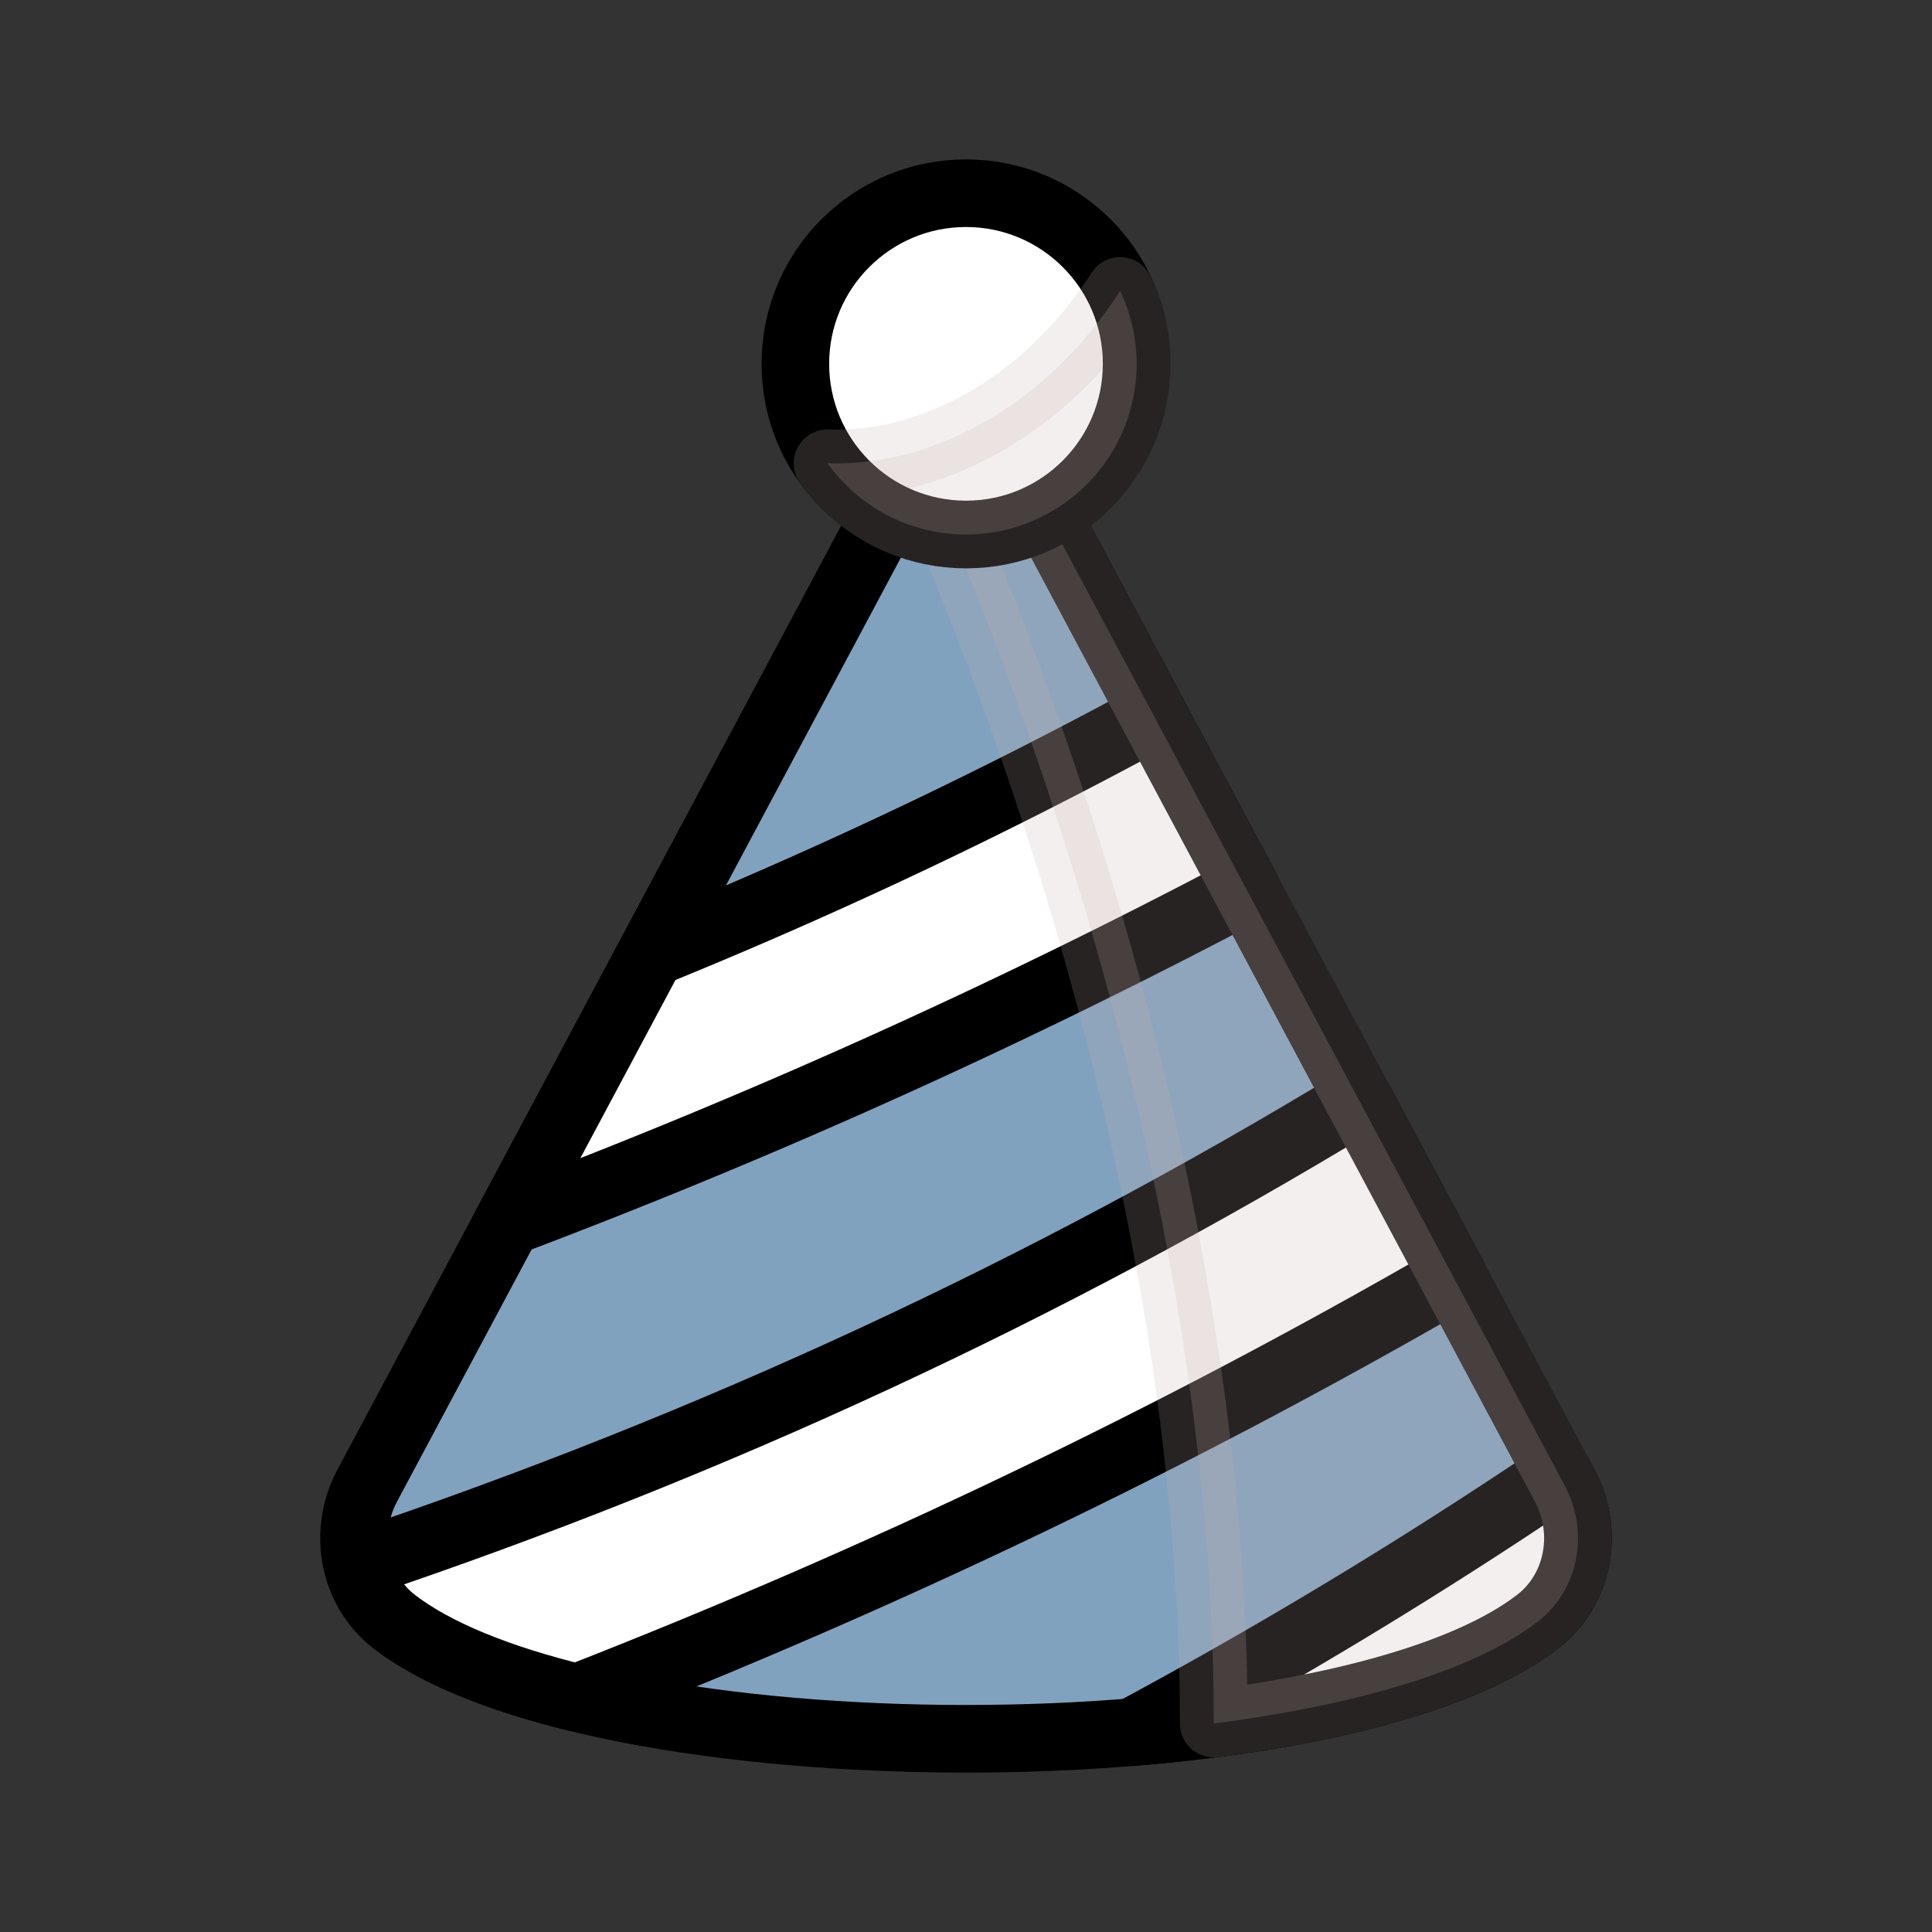 <?xml version="1.0" encoding="utf-8"?><svg xml:space="preserve" viewBox="0 0 100 100" y="0" x="0" xmlns="http://www.w3.org/2000/svg" id="圖層_1" version="1.1" width="207px" height="207px" xmlns:xlink="http://www.w3.org/1999/xlink" style="width:100%;height:100%;background-size:initial;background-repeat-y:initial;background-repeat-x:initial;background-position-y:initial;background-position-x:initial;background-origin:initial;background-color:initial;background-clip:initial;background-attachment:initial;animation-play-state:paused" ><rect x="0" y="0" width="100" height="100" fill="#333333" stroke="none"/><g class="ldl-scale" style="transform-origin:50% 50%;transform:rotate(0deg) scale(1, 1);animation-play-state:paused" ><path stroke-miterlimit="10" stroke-linejoin="round" stroke-linecap="round" stroke-width="3.5" stroke="#333" fill="#e0e0e0" d="M79.586 83.941c-10.518 8.078-48.655 8.078-59.173 0-2.141-1.644-2.681-4.656-1.409-7.037l29.339-54.967c.707-1.325 2.607-1.325 3.314 0l29.339 54.967c1.271 2.382.731 5.393-1.41 7.037z" style="stroke:rgb(0, 0, 0);fill:rgb(129, 162, 190);animation-play-state:paused" ></path>
<path stroke-miterlimit="10" stroke-linejoin="round" stroke-linecap="round" stroke-width="3.5" stroke="#333" fill="#e0e0e0" d="M51.657 21.937c-.707-1.325-2.607-1.325-3.314 0L33.716 49.342A257.255 257.255 0 0 0 59.724 37.05l-8.067-15.113z" style="stroke:rgb(0, 0, 0);fill:rgb(129, 162, 190);animation-play-state:paused" ></path>
<path stroke-miterlimit="10" stroke-linejoin="round" stroke-linecap="round" stroke-width="3.5" stroke="#333" fill="#e15b64" d="M59.724 37.05a257.255 257.255 0 0 1-26.008 12.292l-7.433 13.926a334.99 334.99 0 0 0 38.238-17.231l-4.797-8.987z" style="stroke:rgb(0, 0, 0);fill:rgb(255, 255, 255);animation-play-state:paused" ></path>
<path stroke-miterlimit="10" stroke-linejoin="round" stroke-linecap="round" stroke-width="3.5" stroke="#333" fill="#e15b64" d="M70.342 56.944c-16.156 9.813-33.425 17.84-51.833 24.034.285 1.147.915 2.203 1.905 2.963 2.151 1.652 5.469 2.96 9.457 3.937 15.777-6.161 30.908-13.4 45.371-21.755l-4.9-9.179z" style="stroke:rgb(0, 0, 0);fill:rgb(255, 255, 255);animation-play-state:paused" ></path>
<path stroke-miterlimit="10" stroke-linejoin="round" stroke-linecap="round" stroke-width="3.5" stroke="#333" fill="#e15b64" d="M79.586 83.941c2.141-1.644 2.681-4.656 1.409-7.037l-.314-.589a256.391 256.391 0 0 1-22.062 13.336c8.959-.735 16.965-2.635 20.967-5.71z" style="stroke:rgb(0, 0, 0);fill:rgb(255, 255, 255);animation-play-state:paused" ></path>
<path stroke-miterlimit="10" stroke-linejoin="round" stroke-linecap="round" stroke-width="3.5" stroke="#000" opacity=".2" d="M80.996 76.904L51.657 21.937c-.707-1.325-2.607-1.325-3.314 0l-.844 1.581a198.804 198.804 0 0 1 3.235 7.753c8.149 20.8 12.115 41.153 12.087 57.939 7.208-.931 13.402-2.684 16.766-5.268 2.14-1.645 2.68-4.656 1.409-7.038z" style="stroke:rgb(202, 178, 178);fill:rgb(202, 178, 178);animation-play-state:paused" ></path>
<circle stroke-miterlimit="10" stroke-linecap="round" stroke-width="3.5" stroke="#333" fill="#e15b64" r="8.833" cy="18.833" cx="50" style="stroke:rgb(0, 0, 0);fill:rgb(255, 255, 255);animation-play-state:paused" ></circle>
<path stroke-miterlimit="10" stroke-linejoin="round" stroke-linecap="round" stroke-width="3.5" stroke="#000" opacity=".2" d="M42.832 23.979A8.813 8.813 0 0 0 50 27.665a8.833 8.833 0 0 0 8.833-8.833 8.778 8.778 0 0 0-.856-3.773c-3.661 5.698-9.455 9.1-15.145 8.92z" style="stroke:rgb(202, 178, 178);fill:rgb(202, 178, 178);animation-play-state:paused" ></path>
</g><!-- generated by https://loading.io/ --></svg>